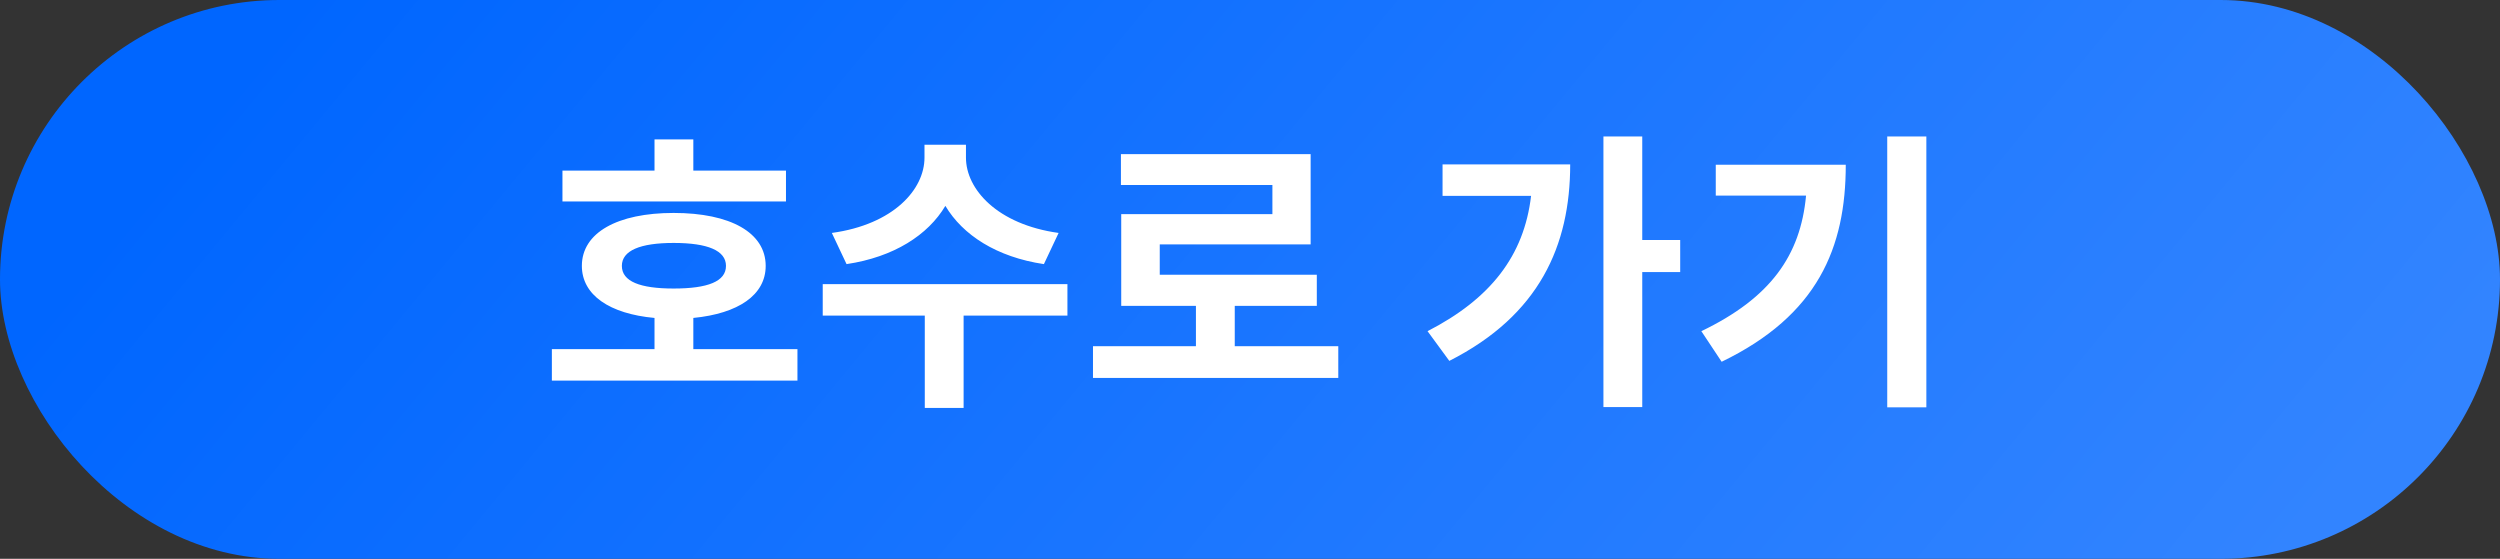 <svg width="255" height="57" viewBox="0 0 255 57" fill="none" xmlns="http://www.w3.org/2000/svg">
<rect x="0" y="0" width="255" height="57" fill="#333333" stroke="none"/>
<rect width="255" height="57" rx="28.5" fill="url(#paint0_linear)"/>
<path d="M80.17 17.4H70.72V14.22H66.76V17.4H57.37V20.55H80.17V17.4ZM63.43 27.12C63.43 25.56 65.29 24.78 68.71 24.78C72.19 24.78 74.05 25.56 74.05 27.12C74.05 28.71 72.19 29.43 68.71 29.43C65.29 29.43 63.43 28.71 63.43 27.12ZM70.72 35.61V32.43C75.31 31.98 78.1 30.09 78.1 27.12C78.1 23.73 74.5 21.72 68.71 21.72C62.98 21.72 59.35 23.73 59.35 27.12C59.35 30.09 62.17 32.01 66.76 32.43V35.61H56.29V38.82H81.34V35.61H70.72ZM107.978 23.76C101.708 22.89 98.528 19.29 98.528 16.08V14.76H94.298V16.08C94.298 19.32 91.148 22.89 84.848 23.76L86.348 26.94C91.178 26.22 94.658 23.97 96.428 21C98.198 23.97 101.648 26.22 106.478 26.94L107.978 23.76ZM108.878 28.98H83.918V32.19H94.328V41.61H98.288V32.19H108.878V28.98ZM125.945 35.31V31.2H134.315V28.02H118.295V24.93H133.685V15.72H114.335V18.87H129.785V21.84H114.365V31.2H121.985V35.31H111.485V38.55H136.505V35.31H125.945ZM147.14 16.77V19.98H156.17C155.45 26.1 152.03 30.48 145.61 33.78L147.83 36.81C157.01 32.16 160.16 25.05 160.16 16.77H147.14ZM171.38 24.48H167.51V13.92H163.55V41.52H167.51V27.75H171.38V24.48ZM175.008 16.8V19.95H184.218C183.648 26.07 180.588 30.39 173.538 33.78L175.608 36.9C185.418 32.16 188.268 25.26 188.268 16.8H175.008ZM192.498 13.92V41.55H196.488V13.92H192.498Z" fill="white"/>
<defs>
<linearGradient id="paint0_linear" x1="39.637" y1="-11.5" x2="188.207" y2="111.185" gradientUnits="userSpaceOnUse">
<stop stop-color="#0066FF"/>
<stop offset="1" stop-color="#3284FF"/>
</linearGradient>
</defs>
</svg>
